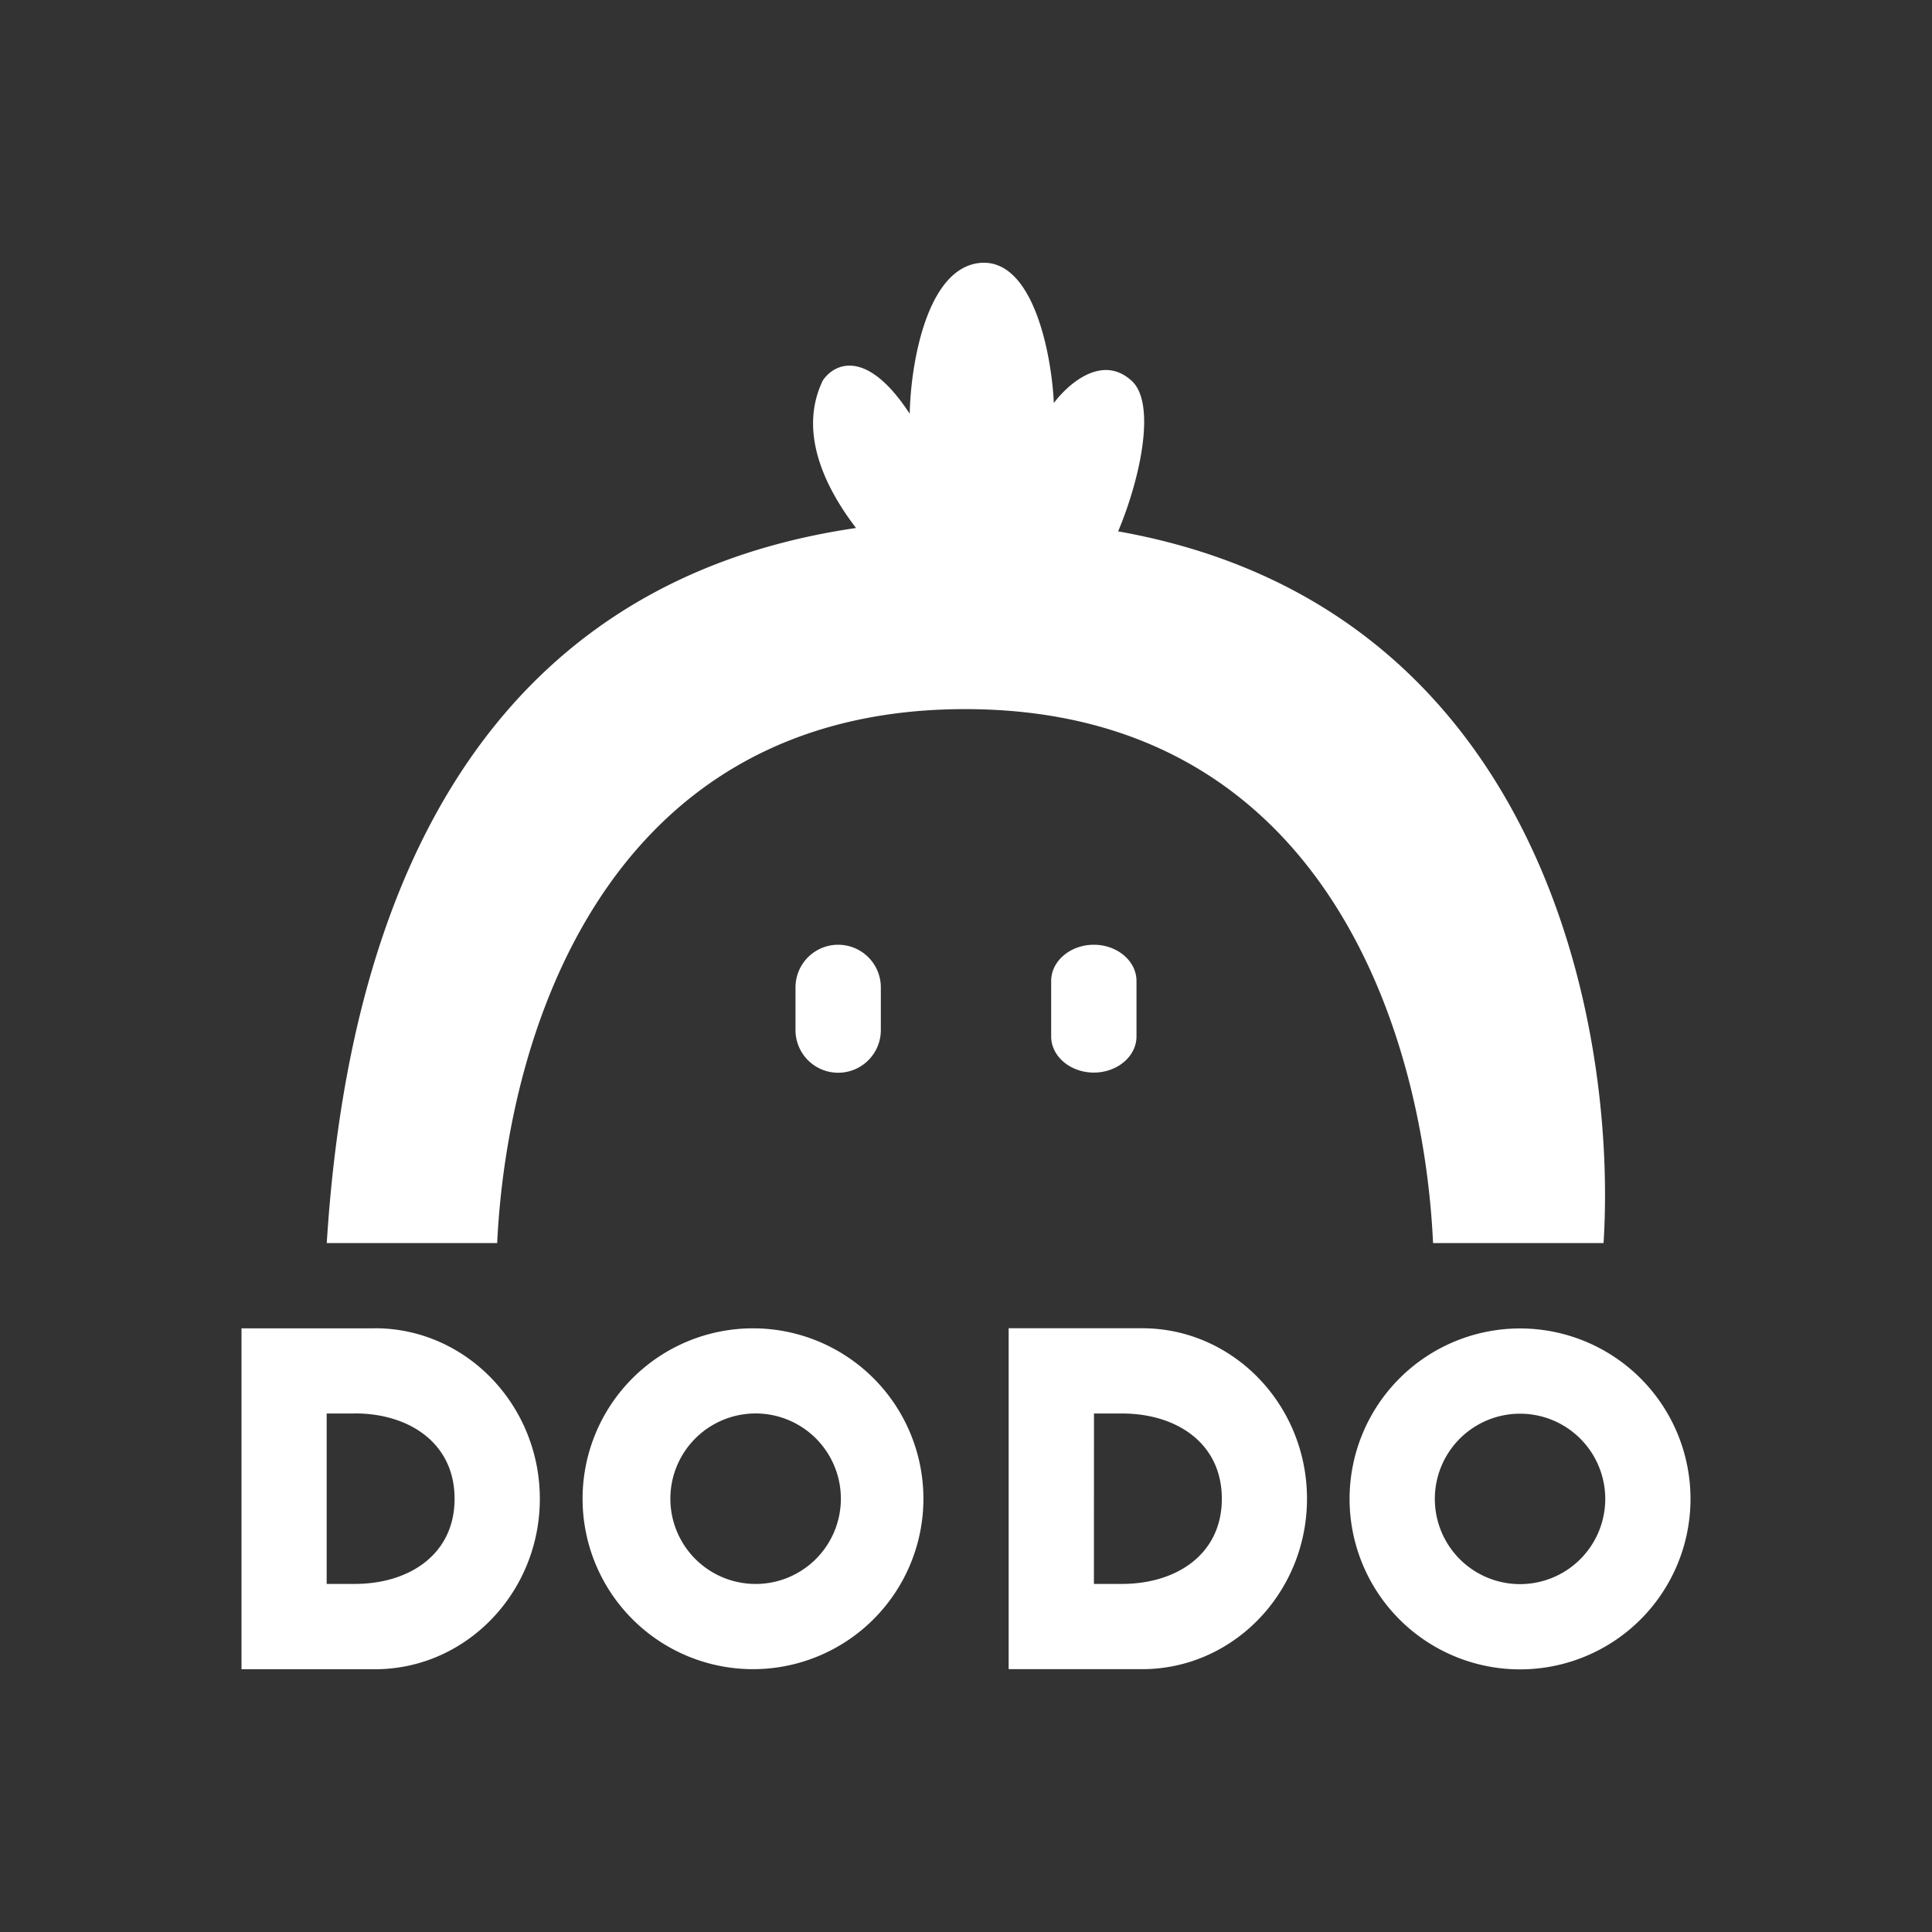 <svg xmlns="http://www.w3.org/2000/svg" width="24" height="24" fill="none" viewBox="0 0 24 24">
    <rect x="0" y="0" width="24" height="24" fill="#333333" stroke="none"/>
    <path fill="#fff" fill-rule="evenodd" d="M10.221 4.727c-.296.614-.005 1.286.413 1.832-5.437.794-6.385 5.892-6.575 8.883h2.117c.128-2.647 1.377-6.633 5.813-6.633 4.437 0 5.691 3.986 5.813 6.633h2.118c.17-2.705-.773-7.91-6.03-8.841.28-.667.476-1.599.164-1.874-.37-.334-.794.053-.963.28-.027-.603-.255-1.8-.916-1.741-.667.063-.863 1.27-.874 1.874-.54-.826-.942-.62-1.08-.413m-.339 7.539a.529.529 0 1 1 1.06 0v.53a.53.53 0 1 1-1.06 0zm3.706-.53c-.29 0-.53.201-.53.45v.688c0 .25.24.45.53.45s.53-.2.53-.45v-.688c0-.248-.239-.45-.53-.45m-8.931 4.765H3v4.235h1.657c1.133 0 2.049-.953 2.049-2.117S5.79 16.5 4.657 16.5m-.249 1.059h-.35v2.117h.35c.673 0 1.239-.365 1.239-1.058s-.566-1.06-1.239-1.06M12.53 16.5h1.658c1.132 0 2.048.953 2.048 2.118 0 1.164-.916 2.117-2.048 2.117H12.53zm1.06 1.059h.349c.672 0 1.239.365 1.239 1.059 0 .693-.567 1.058-1.24 1.058h-.349zm-4.236 3.176a2.117 2.117 0 1 0 0-4.234 2.117 2.117 0 0 0 0 4.234m0-1.059a1.059 1.059 0 1 0 0-2.117 1.059 1.059 0 0 0 0 2.117M21 18.62a2.117 2.117 0 1 1-4.235 0 2.117 2.117 0 0 1 4.235 0m-1.059 0a1.058 1.058 0 1 1-2.117 0 1.058 1.058 0 0 1 2.117 0" clip-rule="evenodd"/>
</svg>

